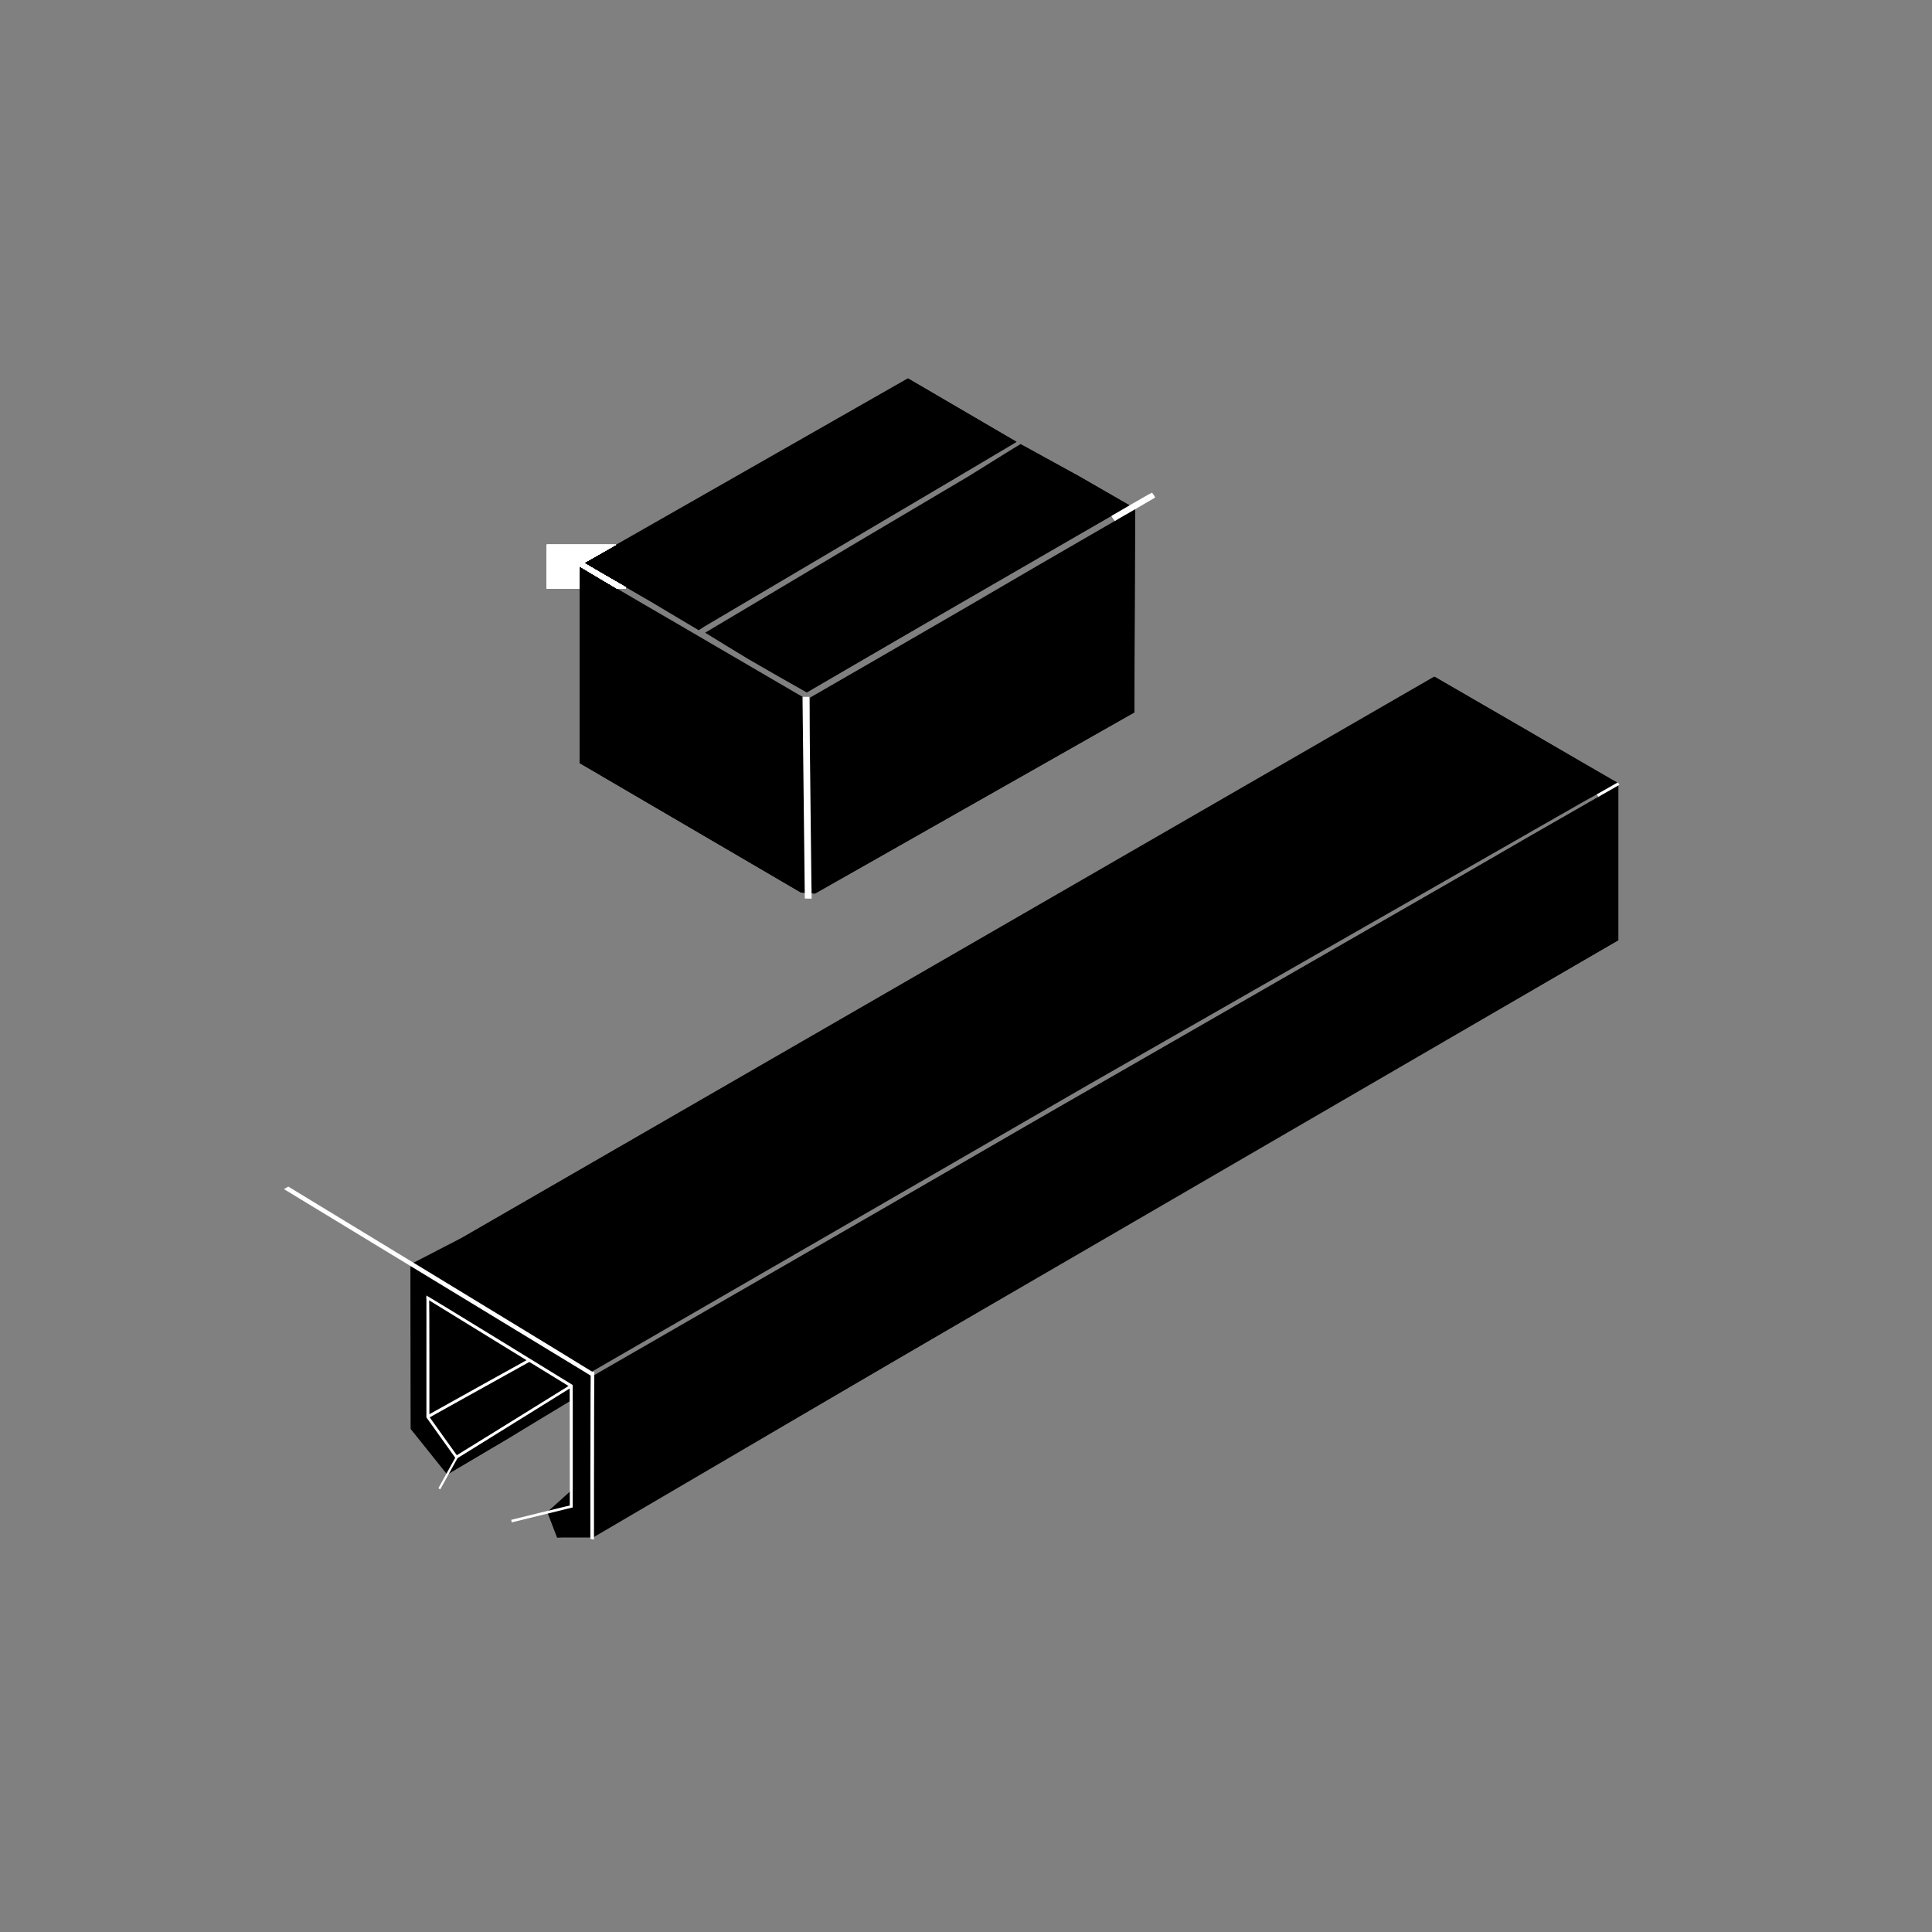 <?xml version="1.0" encoding="UTF-8" standalone="no"?>
<!-- Created with Inkscape (http://www.inkscape.org/) -->

<svg
   xmlns:dc="http://purl.org/dc/elements/1.1/"
   xmlns:cc="http://creativecommons.org/ns#"
   xmlns:rdf="http://www.w3.org/1999/02/22-rdf-syntax-ns#"
   xmlns:svg="http://www.w3.org/2000/svg"
   xmlns="http://www.w3.org/2000/svg"
   xmlns:sodipodi="http://sodipodi.sourceforge.net/DTD/sodipodi-0.dtd"
   xmlns:inkscape="http://www.inkscape.org/namespaces/inkscape"
   version="1.1"
   id="svg815"
   width="230.4"
   height="230.4"
   viewBox="0 0 230.4 230.4"
   sodipodi:docname="Kartongarnitur.svg"
   inkscape:version="0.92.3 (2405546, 2018-03-11)">
  <rect x="0" y="0" width="230.4" height="230.4" fill="#808080" stroke="none"/>
  <defs
     id="defs819" />
  <sodipodi:namedview
     pagecolor="#ffffff"
     bordercolor="#666666"
     borderopacity="1"
     objecttolerance="10"
     gridtolerance="10"
     guidetolerance="10"
     inkscape:pageopacity="0"
     inkscape:pageshadow="2"
     inkscape:window-width="1680"
     inkscape:window-height="988"
     id="namedview817"
     showgrid="false"
     inkscape:zoom="2.8284271"
     inkscape:cx="97.769611"
     inkscape:cy="120.82586"
     inkscape:window-x="-8"
     inkscape:window-y="-8"
     inkscape:window-maximized="1"
     inkscape:current-layer="svg815"
     showguides="true"
     inkscape:guide-bbox="true" />
  <path
     style="fill:#000000;stroke-width:0.96"
     d="m 65.894,181.922 -0.62,-1.616 1.158,-0.365 2.219,-2.221 -1.155,0.854 1.143,0.015 -1.44,0.931 -1.44,0.931 1.68,0.015 1.68,0.015 v -6.72 l 0.047,-7.423 -0.171,0.047 -0.312,0.133 -7.914,4.925 -7.445,4.402 -2.178,-2.722 -2.178,-2.722 -0.005,-9.815 -0.005,-9.815 3.098,-1.602 3.098,-1.602 57.941,-33.441 57.941,-33.441 10.993,6.364 L 193,93.399 v 9.53 9.199 l -61,35.444 -60.48,35.125 -2.503,0.42 -2.571,0.243 -0.552,-1.438 z m 57.045,-47.976 49.442,-28.411 10.085,-5.842 8.471,-4.852 -1.094,-0.358 -0.424,-0.424 -59.429,34.489 -59.429,34.489 -1.92,-1.212 -1.92,-1.212 -10.052,-6.212 -5.788,-3.693 0.013,0.727 0.013,0.727 9.347,5.792 9.347,5.792 0.443,9.088 0.443,9.088 0.517,-9.093 0.517,-9.093 z m -61.487,35.551 6.913,-4.262 0.526,-0.37 -0.693,0.537 -8.815,-5.276 -7.565,-6.526 h -0.469 -0.469 v 7.714 l 0.138,7.73 1.412,2.35 1.55,2.366 0.325,0.094 0.232,-0.094 z m -8.105,2.796 -0.859,-1.296 -0.609,-0.927 -0.671,-1.039 6.421,-3.672 5.359,-3.003 1.742,0.844 h 1.398 l 0.527,0.853 1.16,1.252 -5.921,3.709 -5.695,3.482 -0.809,0.484 -1.122,0.703 z m -1.506,-10.454 v -6.32 h 0.432 l -2.349,-2.75 5.326,3.208 8.107,5.958 -5.028,2.792 -5.028,2.792 -0.73,0.32 -0.73,0.32 z M 82.32,98.721 69.12,91.002 V 79.22 67.439 L 88.693,56.279 108.266,45.119 l 6.487,3.791 6.487,3.791 -3.725,2.21 -3.725,2.21 -14.894,8.798 -14.894,8.798 -0.678,0.439 -5.859,-3.486 -6.353,-3.671 -1.454,-0.866 -0.536,0.307 v 0.097 c 4.802,2.906 10.256,6.018 15.384,9.028 l 11.149,6.511 0.316,11.034 0.448,11.012 0.512,-11.013 0.512,-11.013 10.107,-5.787 10.107,-5.787 7.978,-4.635 7.978,-4.635 -0.425,-0.425 -0.425,-0.425 -18.14,10.486 -18.14,10.486 -3.442,-2.066 -3.442,-2.066 -2.236,-1.503 -2.236,-1.503 17.678,-10.348 17.678,-10.348 0.811,-0.768 0.893,-0.53 6.547,3.584 6.629,3.822 -0.041,12.157 -0.041,12.157 -19.035,10.8 -19.035,10.8 -0.844,-0.06 -0.844,-0.06 z"
     id="path1871"
     inkscape:connector-curvature="0"
     sodipodi:nodetypes="ccccccccccccccccccccccccccccccccccccccccccccccccccccccccccccccccccccccccccccccccccccccccccccccccccccccccccccccccccccccccccccccccccccccccccccccccc" />
  <path
     style="fill:#000000;stroke-width:0.96"
     d="m 65.86,181.833 -0.586,-1.527 3.545,-3.194 0.054,0.74 0.414,0.479 -0.647,0.258 0.041,2.61 -2.921,-0.749 1.68,0.015 0.86,0.015 v -6.72 -6.806 -0.531 l 0.424,0.219 -7.9,4.768 -7.392,4.37 -2.201,-2.69 -2.201,-2.69 -0.035,-9.62 -0.035,-9.62 61.074,-35.219 61.074,-35.219 10.926,6.325 9.852,5.803 1.075,0.523 v 9.377 9.377 l -61.481,35.616 -60.76,35.616 -0.566,-1e-5 h -0.154 -1.776 -1.776 z m 65.417,-52.658 59.874,-34.42 -0.929,-0.467 -0.095,0.14 0.503,0.182 -0.254,0.147 -1.417,0.783 -58.86,33.647 -60.234,34.804 -10.359,-6.835 -9.442,-6.249 0.265,0.679 0.552,1.055 -0.164,-0.929 0.484,-0.655 1.219,1.56 2.632,1.913 3.24,2.975 -2.872,-1.226 -3.419,-2.023 -1.67,2.203 0.549,-2.859 -2.52e-4,8.054 v 8.054 l 0.201,-0.741 3.281,4.853 7.398,-4.374 7.437,-4.515 -1.238,-1.585 -2.924,-2.588 2.182,0.887 1.495,0.944 1.504,0.925 0.228,0.075 0.095,0.465 7.21e-4,6.386 v 2.497 l 0.145,-1.948 0.061,-6.931 z m -78.036,41.641 -0.633,-1.024 0.336,-0.314 0.336,-0.314 5.082,-2.982 5.082,-2.982 h 1.341 1.341 l 0.527,0.853 0.527,0.853 -5.82,3.467 -5.82,3.467 H 54.708 53.873 Z m -2.338,-8.212 -0.594,-8.49 2.251,1.077 0.72,0.39 1.863,1.409 1.863,1.409 h 0.833 l 0.849,-0.594 -1.199,-0.634 -6.148,-5.447 8.372,5.426 1.726,1.316 v 0.416 0.416 l -1.68,-0.528 -1.696,-0.544 1.879,1.534 1.863,1.518 h 0.833 0.833 l -0.653,-1.056 -2.583,-2.679 0.358,0.231 1.101,0.641 0.83,0.509 1.925,1.123 2.764,1.596 -0.922,-0.263 -0.054,0.469 v 0.503 l -0.951,-0.588 -0.951,-0.588 -5.82,3.411 -6.052,3.676 -1.67,0.75 0.232,-0.265 z M 82.32,98.721 69.12,91.002 V 79.269 67.536 L 88.711,56.338 108.303,45.141 l 6.419,3.751 6.419,3.751 -16.65,9.845 -16.65,9.845 -4.215,-0.119 -0.154,2.682 -5.09,-3.467 -5.135,-3.834 -3.378,-0.5 c -0.343,0.218 -0.472,0.283 -0.684,0.407 l -0.064,0.035 0.492,1.684 12.694,7.647 13.405,6.234 0.205,0.115 0.545,10.85 -0.043,11.054 0.043,-11.054 0.141,-10.874 8.694,-5.019 9.948,-5.76 8.743,-5.102 7.771,-4.497 1.495,-0.86 -7.367,7.76 7.367,-7.76 -0.24,-0.294 -0.278,-0.286 -18.127,10.472 -18.392,10.737 -3.442,-1.95 -3.464,-1.994 -2.356,-1.428 -2.864,-1.759 18.328,-10.904 13.113,-7.766 4.796,-2.984 1.379,-0.844 7.026,3.87 6.629,3.822 -0.052,12.157 -0.052,12.157 -19.052,10.8 L 97.152,106.56 96.336,106.5 95.52,106.439 82.32,98.721 Z"
     id="path1867"
     inkscape:connector-curvature="0"
     sodipodi:nodetypes="cccccccccccccccccccccccccccccccccccccccccccccccccccccccccccccccccccccccccccccccccccccccccccccccccccccccccccccccccccccccccccccccccccccccccccccccccccccccccccccccccccccccccccccccccccc" />
  <path
     style="fill:#ffffff;stroke-width:0.004"
     d="m 65.206,67.575 v -2.621 h 4.133 c 2.273,0 4.133,6.57e-4 4.132,0.002 -0.002,0.002 -3.787,2.159 -3.804,2.169 -0.04,0.022 -0.436,0.249 -0.439,0.253 -0.006,0.006 0.024,-0.011 0.233,-0.13 l 0.197,-0.112 0.036,0.022 0.036,0.022 -0.012,0.008 c -0.007,0.005 -0.048,0.03 -0.092,0.056 -0.044,0.026 -0.083,0.051 -0.086,0.054 -0.003,0.003 2.26e-4,0.002 0.008,-0.002 0.081,-0.047 0.19,-0.108 0.193,-0.108 0.003,0 0.311,0.183 0.686,0.406 0.584,0.348 0.933,0.551 2.447,1.426 l 1.766,1.02 0.001,0.078 0.001,0.078 h -0.525 -0.525 l -0.293,-0.172 c -1.085,-0.638 -2.03,-1.2 -2.992,-1.776 -0.655,-0.392 -1.178,-0.708 -1.178,-0.711 0,-0.001 0.016,-0.011 0.036,-0.022 0.046,-0.025 0.317,-0.181 0.335,-0.193 0.007,-0.005 0.011,-0.008 0.007,-0.007 -0.007,0.002 -0.358,0.202 -0.377,0.215 l -0.013,0.008 -3.9e-5,1.329 -1.4e-5,1.329 H 67.161 65.206 Z m 4.016,-0.194 c 0,-0.001 -0.005,7.73e-4 -0.012,0.004 -0.006,0.003 -0.012,0.007 -0.012,0.008 0,0.001 0.005,-7.74e-4 0.012,-0.004 0.006,-0.003 0.012,-0.007 0.012,-0.008 z"
     id="path2430"
     inkscape:connector-curvature="0" />
  <path
     style="fill:#ffffff;stroke-width:0.004"
     d=""
     id="path2432"
     inkscape:connector-curvature="0" />
  <path
     style="fill:#ffffff;stroke-width:0.004"
     d="m 65.206,67.575 v -2.621 h 4.133 c 2.273,0 4.133,6.89e-4 4.132,0.002 -8.95e-4,8.42e-4 -0.634,0.362 -1.408,0.803 -0.773,0.441 -1.625,0.927 -1.893,1.079 -0.267,0.153 -0.498,0.284 -0.512,0.291 -0.045,0.024 -0.4,0.228 -0.404,0.232 -0.007,0.007 0.025,-0.011 0.215,-0.119 l 0.187,-0.107 0.036,0.022 0.036,0.022 -0.012,0.008 c -0.007,0.005 -0.048,0.03 -0.092,0.056 -0.044,0.026 -0.079,0.049 -0.079,0.05 0,0.003 0.012,-0.004 0.107,-0.058 0.074,-0.042 0.087,-0.048 0.094,-0.045 0.004,0.002 0.131,0.078 0.282,0.167 0.488,0.29 0.89,0.53 1.003,0.596 0.157,0.093 0.726,0.422 2.907,1.682 l 0.699,0.404 0.001,0.079 0.001,0.079 H 74.115 73.59 L 73.384,70.074 C 72.371,69.478 71.566,69.001 70.759,68.519 69.988,68.058 69.128,67.54 69.128,67.536 c 0,-0.001 0.011,-0.009 0.024,-0.016 0.048,-0.026 0.337,-0.193 0.341,-0.197 0.002,-0.002 -4.88e-4,-0.002 -0.006,0.001 -0.016,0.008 -0.345,0.196 -0.358,0.205 l -0.013,0.008 -4.7e-5,1.329 -5e-5,1.329 h -1.955 -1.955 z"
     id="path2434"
     inkscape:connector-curvature="0" />
  <path
     style="fill:#ffffff;stroke-width:0.004"
     d="m 65.206,67.575 v -2.621 l 4.134,6.6e-5 c 4.036,6.4e-5 4.134,2.38e-4 4.122,0.007 -0.012,0.008 -1.567,0.894 -2.969,1.693 -1.125,0.641 -1.158,0.66 -1.158,0.662 0,0.002 7.73e-4,0.002 0.168,-0.094 0.083,-0.047 0.152,-0.086 0.154,-0.086 0.007,4e-6 0.073,0.041 0.07,0.044 -0.002,0.002 -0.041,0.026 -0.088,0.054 -0.047,0.028 -0.085,0.053 -0.085,0.053 0,9.69e-4 0.008,-0.003 0.017,-0.008 0.009,-0.005 0.051,-0.029 0.093,-0.053 l 0.075,-0.043 0.018,0.01 c 0.01,0.006 0.253,0.15 0.541,0.322 0.637,0.379 0.728,0.433 0.848,0.503 0.134,0.078 0.851,0.493 2.068,1.197 0.581,0.336 1.139,0.658 1.24,0.717 l 0.184,0.106 0.001,0.079 0.001,0.079 H 74.115 73.59 l -0.48,-0.283 c -1.383,-0.815 -2.564,-1.518 -3.786,-2.256 -0.104,-0.063 -0.191,-0.117 -0.193,-0.119 -0.014,-0.017 -0.014,-0.036 -0.014,1.328 v 1.33 h -1.955 -1.955 z m 4.096,-0.14 c 0.073,-0.042 0.135,-0.078 0.137,-0.08 0.002,-0.002 -4.88e-4,-0.002 -0.006,0.001 -0.023,0.012 -0.284,0.161 -0.287,0.165 -0.007,0.007 0.021,-0.008 0.156,-0.086 z m 0.166,-0.097 c 0,-0.001 -0.005,7.74e-4 -0.012,0.004 -0.006,0.003 -0.012,0.007 -0.012,0.008 0,0.001 0.005,-7.74e-4 0.012,-0.004 0.006,-0.003 0.012,-0.007 0.012,-0.008 z m -0.164,-0.004 c 0,-0.001 -0.004,-7.1e-5 -0.008,0.002 -0.004,0.002 -0.008,0.005 -0.008,0.006 0,0.001 0.004,7.1e-5 0.008,-0.002 0.004,-0.002 0.008,-0.005 0.008,-0.006 z m 0.184,-0.008 c 0,-0.001 -0.004,-7.2e-5 -0.008,0.002 -0.004,0.002 -0.008,0.005 -0.008,0.006 0,0.001 0.004,7.2e-5 0.008,-0.002 0.004,-0.002 0.008,-0.005 0.008,-0.006 z m -0.156,-0.008 c 0,-0.001 -0.004,-7.1e-5 -0.008,0.002 -0.004,0.002 -0.008,0.005 -0.008,0.006 0,0.001 0.004,7.1e-5 0.008,-0.002 0.004,-0.002 0.008,-0.005 0.008,-0.006 z"
     id="path2436"
     inkscape:connector-curvature="0" />
  <path
     style="fill:#ffffff;stroke-width:0.004"
     d="m 65.206,67.575 v -2.621 l 4.134,6.6e-5 c 4.048,6.4e-5 4.134,2.18e-4 4.122,0.007 -0.017,0.01 -3.563,2.032 -3.865,2.204 -0.081,0.046 -0.148,0.085 -0.15,0.087 -0.006,0.006 0.008,-0.002 0.111,-0.061 0.053,-0.03 0.097,-0.055 0.1,-0.055 0.004,4e-5 0.062,0.034 0.07,0.04 0.002,0.002 -0.032,0.024 -0.075,0.051 -0.043,0.026 -0.078,0.049 -0.078,0.05 0,0.002 -0.003,0.004 0.089,-0.049 0.066,-0.037 0.077,-0.043 0.084,-0.039 0.005,0.002 0.235,0.139 0.512,0.304 0.726,0.431 0.743,0.442 0.906,0.537 0.191,0.111 0.667,0.387 2.217,1.282 l 1.256,0.726 0.001,0.079 0.001,0.079 H 74.115 73.589 L 73.153,69.939 c -0.818,-0.482 -1.431,-0.845 -2.126,-1.26 -0.553,-0.33 -1.651,-0.989 -1.853,-1.113 -0.028,-0.017 -0.051,-0.03 -0.053,-0.028 -0.001,0.001 -0.003,0.6 -0.004,1.33 l -0.001,1.328 h -1.955 -1.955 z m 4.062,-0.121 c 0.061,-0.035 0.113,-0.065 0.115,-0.067 0.005,-0.005 0.012,-0.009 -0.115,0.063 -0.061,0.035 -0.113,0.065 -0.115,0.068 -0.005,0.005 -0.014,0.01 0.115,-0.063 z m 0.145,-0.084 c 0,-0.001 -0.005,7.74e-4 -0.012,0.004 -0.006,0.003 -0.012,0.007 -0.012,0.008 0,0.001 0.005,-7.74e-4 0.012,-0.004 0.006,-0.003 0.012,-0.007 0.012,-0.008 z m 0.02,-0.012 c 0,-0.001 -0.004,-7.2e-5 -0.008,0.002 -0.004,0.002 -0.008,0.005 -0.008,0.006 0,0.001 0.004,7.2e-5 0.008,-0.002 0.004,-0.002 0.008,-0.005 0.008,-0.006 z m 0.027,-0.016 c 0,-0.001 -0.004,-7.2e-5 -0.008,0.002 -0.004,0.002 -0.008,0.005 -0.008,0.006 0,0.001 0.004,7.2e-5 0.008,-0.002 0.004,-0.002 0.008,-0.005 0.008,-0.006 z m -0.102,-0.039 c 0,-0.001 -0.004,-7.1e-5 -0.008,0.002 -0.004,0.002 -0.008,0.005 -0.008,0.006 0,0.001 0.004,7.1e-5 0.008,-0.002 0.004,-0.002 0.008,-0.005 0.008,-0.006 z m 0.027,-0.016 c 0,-0.001 -0.004,-7.1e-5 -0.008,0.002 -0.004,0.002 -0.008,0.005 -0.008,0.006 0,0.001 0.004,7.1e-5 0.008,-0.002 0.004,-0.002 0.008,-0.005 0.008,-0.006 z m 0.027,-0.016 c 0,-0.001 -0.005,7.73e-4 -0.012,0.004 -0.006,0.003 -0.012,0.007 -0.012,0.008 0,0.001 0.005,-7.74e-4 0.012,-0.004 0.006,-0.003 0.012,-0.007 0.012,-0.008 z m 0.027,-0.016 c 0,-0.001 -0.005,7.73e-4 -0.012,0.004 -0.006,0.003 -0.012,0.007 -0.012,0.008 0,0.001 0.005,-7.74e-4 0.012,-0.004 0.006,-0.003 0.012,-0.007 0.012,-0.008 z"
     id="path2438"
     inkscape:connector-curvature="0" />
  <path
     style="fill:#ffffff;stroke-width:0.004"
     d="m 65.206,67.575 v -2.621 l 4.134,6.6e-5 c 4.058,6.4e-5 4.134,2.02e-4 4.122,0.007 -0.013,0.008 -1.823,1.04 -3.26,1.859 -0.302,0.172 -0.551,0.315 -0.555,0.317 -0.004,0.003 -0.004,0.003 0.002,5.58e-4 0.006,-0.003 0.015,6.04e-4 0.042,0.017 0.019,0.011 0.035,0.021 0.036,0.023 0.001,0.001 -0.029,0.021 -0.067,0.044 -0.038,0.023 -0.068,0.043 -0.068,0.044 0,0.001 0.009,-0.004 0.021,-0.01 0.109,-0.062 0.125,-0.07 0.133,-0.066 0.004,0.002 0.25,0.148 0.545,0.323 0.295,0.176 0.6,0.356 0.676,0.401 0.197,0.117 0.566,0.33 3.127,1.81 l 0.543,0.314 0.001,0.079 0.001,0.079 h -0.526 -0.526 l -0.46,-0.271 c -1.339,-0.789 -2.766,-1.639 -3.763,-2.242 -0.13,-0.079 -0.239,-0.143 -0.241,-0.143 -0.007,0 -0.009,0.383 -0.009,1.528 v 1.128 h -1.955 -1.955 z m 4.024,-0.099 c 0.025,-0.014 0.046,-0.027 0.046,-0.028 0,-0.001 -0.001,-0.001 -0.003,-1.82e-4 -0.002,9.22e-4 -0.024,0.013 -0.049,0.028 -0.025,0.014 -0.046,0.027 -0.046,0.028 0,0.001 0.001,0.001 0.003,1.81e-4 0.002,-9.21e-4 0.024,-0.013 0.049,-0.028 z m 0.073,-0.043 c 0,-0.001 -0.005,7.74e-4 -0.012,0.004 -0.006,0.003 -0.012,0.007 -0.012,0.008 0,0.001 0.005,-7.74e-4 0.012,-0.004 0.006,-0.003 0.012,-0.007 0.012,-0.008 z m 0.027,-0.016 c 0,-0.001 -0.005,7.74e-4 -0.012,0.004 -0.006,0.003 -0.012,0.007 -0.012,0.008 0,0.001 0.005,-7.74e-4 0.012,-0.004 0.006,-0.003 0.012,-0.007 0.012,-0.008 z m 0.027,-0.016 c 0,-0.001 -0.005,7.74e-4 -0.012,0.004 -0.006,0.003 -0.012,0.007 -0.012,0.008 0,0.001 0.005,-7.74e-4 0.012,-0.004 0.006,-0.003 0.012,-0.007 0.012,-0.008 z m 0.02,-0.012 c 0,-0.001 -0.004,-7.2e-5 -0.008,0.002 -0.004,0.002 -0.008,0.005 -0.008,0.006 0,0.001 0.004,7.2e-5 0.008,-0.002 0.004,-0.002 0.008,-0.005 0.008,-0.006 z m 0.027,-0.016 c 0,-0.001 -0.004,-7.2e-5 -0.008,0.002 -0.004,0.002 -0.008,0.005 -0.008,0.006 0,0.001 0.004,7.2e-5 0.008,-0.002 0.004,-0.002 0.008,-0.005 0.008,-0.006 z m 0.008,-0.102 c 0,-0.001 -0.004,-7.1e-5 -0.008,0.002 -0.004,0.002 -0.008,0.005 -0.008,0.006 0,0.001 0.004,7.1e-5 0.008,-0.002 0.004,-0.002 0.008,-0.005 0.008,-0.006 z m 0.176,-0.004 c 0,-0.001 -0.004,-7.1e-5 -0.008,0.002 -0.004,0.002 -0.008,0.005 -0.008,0.006 0,0.001 0.004,7.2e-5 0.008,-0.002 0.004,-0.002 0.008,-0.005 0.008,-0.006 z m -0.148,-0.012 c 0,-0.001 -0.004,-7.1e-5 -0.008,0.002 -0.004,0.002 -0.008,0.005 -0.008,0.006 0,0.001 0.004,7.1e-5 0.008,-0.002 0.004,-0.002 0.008,-0.005 0.008,-0.006 z m 0.027,-0.016 c 0,-0.001 -0.004,-7.1e-5 -0.008,0.002 -0.004,0.002 -0.008,0.005 -0.008,0.006 0,0.001 0.004,7.1e-5 0.008,-0.002 0.004,-0.002 0.008,-0.005 0.008,-0.006 z m 0.027,-0.016 c 0,-0.001 -0.004,-7.1e-5 -0.008,0.002 -0.004,0.002 -0.008,0.005 -0.008,0.006 0,0.001 0.004,7.1e-5 0.008,-0.002 0.004,-0.002 0.008,-0.005 0.008,-0.006 z m 0.027,-0.016 c 0,-0.001 -0.004,-7.1e-5 -0.008,0.002 -0.004,0.002 -0.008,0.005 -0.008,0.006 0,0.001 0.004,7.1e-5 0.008,-0.002 0.004,-0.002 0.008,-0.005 0.008,-0.006 z m 0.027,-0.016 c 0,-0.001 -0.004,-7.1e-5 -0.008,0.002 -0.004,0.002 -0.008,0.005 -0.008,0.006 0,0.001 0.004,7.1e-5 0.008,-0.002 0.004,-0.002 0.008,-0.005 0.008,-0.006 z m 0.027,-0.016 c 0,-0.001 -0.005,7.73e-4 -0.012,0.004 -0.006,0.003 -0.012,0.007 -0.012,0.008 0,0.001 0.005,-7.74e-4 0.012,-0.004 0.006,-0.003 0.012,-0.007 0.012,-0.008 z m 0.061,-0.034 c 0.002,-0.002 -0.008,0.003 -0.023,0.011 -0.015,0.008 -0.029,0.017 -0.031,0.019 -0.002,0.002 0.008,-0.003 0.023,-0.011 0.015,-0.008 0.029,-0.017 0.031,-0.019 z"
     id="path2440"
     inkscape:connector-curvature="0" />
  <path
     style="fill:#ffffff;stroke-width:0.004"
     d="m 65.206,67.575 v -2.621 h 4.134 c 3.482,0 4.132,8.35e-4 4.126,0.005 -0.004,0.003 -0.234,0.134 -0.51,0.292 -1.008,0.575 -3.068,1.749 -3.182,1.814 -0.122,0.069 -0.126,0.072 -0.118,0.072 0.005,3.9e-5 0.073,0.04 0.073,0.042 0,6.06e-4 -0.029,0.019 -0.065,0.041 -0.036,0.022 -0.067,0.042 -0.069,0.044 -0.003,0.003 -0.003,0.003 0,0.002 0.002,-0.001 0.035,-0.02 0.074,-0.042 l 0.07,-0.039 0.02,0.011 c 0.011,0.006 0.253,0.15 0.537,0.319 0.704,0.418 0.76,0.451 1.037,0.612 0.238,0.138 1.422,0.823 2.568,1.485 0.319,0.184 0.615,0.356 0.658,0.381 l 0.078,0.045 0.001,0.079 0.001,0.079 H 74.114 73.589 l -0.333,-0.196 c -1.451,-0.855 -2.556,-1.512 -3.799,-2.262 -0.247,-0.149 -0.33,-0.197 -0.333,-0.194 -0.002,0.003 -0.004,0.099 -0.004,0.214 -2.61e-4,0.115 -9.4e-4,0.214 -0.002,0.221 -5.64e-4,0.006 -0.001,0.508 -0.002,1.114 l -5.08e-4,1.103 h -1.955 -1.955 z m 3.988,-0.08 c 0,-0.001 -0.004,-7.2e-5 -0.008,0.002 -0.004,0.002 -0.008,0.005 -0.008,0.006 0,0.001 0.004,7.1e-5 0.008,-0.002 0.004,-0.002 0.008,-0.005 0.008,-0.006 z m 0.027,-0.016 c 0,-0.001 -0.004,-7.2e-5 -0.008,0.002 -0.004,0.002 -0.008,0.005 -0.008,0.006 0,0.001 0.004,7.1e-5 0.008,-0.002 0.004,-0.002 0.008,-0.005 0.008,-0.006 z m 0.027,-0.016 c 0,-0.001 -0.004,-7.2e-5 -0.008,0.002 -0.004,0.002 -0.008,0.005 -0.008,0.006 0,0.001 0.004,7.1e-5 0.008,-0.002 0.004,-0.002 0.008,-0.005 0.008,-0.006 z m 0.027,-0.016 c 0,-0.001 -0.004,-7.2e-5 -0.008,0.002 -0.004,0.002 -0.008,0.005 -0.008,0.006 0,0.001 0.004,7.1e-5 0.008,-0.002 0.004,-0.002 0.008,-0.005 0.008,-0.006 z m 0.027,-0.016 c 0,-0.001 -0.004,-7.2e-5 -0.008,0.002 -0.004,0.002 -0.008,0.005 -0.008,0.006 0,0.001 0.004,7.1e-5 0.008,-0.002 0.004,-0.002 0.008,-0.005 0.008,-0.006 z m 0.027,-0.016 c 0,-0.001 -0.004,-7.2e-5 -0.008,0.002 -0.004,0.002 -0.008,0.005 -0.008,0.006 0,0.001 0.004,7.1e-5 0.008,-0.002 0.004,-0.002 0.008,-0.005 0.008,-0.006 z m 0.027,-0.016 c 0,-0.001 -0.004,-7.2e-5 -0.008,0.002 -0.004,0.002 -0.008,0.005 -0.008,0.006 0,0.001 0.004,7.1e-5 0.008,-0.002 0.004,-0.002 0.008,-0.005 0.008,-0.006 z m 0.228,-0.131 c 0.001,-0.002 -1.99e-4,-0.003 -0.004,-0.002 -0.007,0.003 -0.008,0.005 -0.002,0.005 0.002,0 0.005,-0.002 0.006,-0.004 z m -0.092,-0.045 c 0,-0.001 -0.004,-7.1e-5 -0.008,0.002 -0.004,0.002 -0.008,0.005 -0.008,0.006 0,0.001 0.004,7.1e-5 0.008,-0.002 0.004,-0.002 0.008,-0.005 0.008,-0.006 z m 0.027,-0.016 c 0,-0.001 -0.004,-7.1e-5 -0.008,0.002 -0.004,0.002 -0.008,0.005 -0.008,0.006 0,0.001 0.004,7.1e-5 0.008,-0.002 0.004,-0.002 0.008,-0.005 0.008,-0.006 z m 0.027,-0.016 c 0,-0.001 -0.004,-7.1e-5 -0.008,0.002 -0.004,0.002 -0.008,0.005 -0.008,0.006 0,0.001 0.004,7.1e-5 0.008,-0.002 0.004,-0.002 0.008,-0.005 0.008,-0.006 z m 0.027,-0.016 c 0,-0.001 -0.004,-7.1e-5 -0.008,0.002 -0.004,0.002 -0.008,0.005 -0.008,0.006 0,0.001 0.004,7.1e-5 0.008,-0.002 0.004,-0.002 0.008,-0.005 0.008,-0.006 z m 0.027,-0.016 c 0,-0.001 -0.004,-7.1e-5 -0.008,0.002 -0.004,0.002 -0.008,0.005 -0.008,0.006 0,0.001 0.004,7.1e-5 0.008,-0.002 0.004,-0.002 0.008,-0.005 0.008,-0.006 z m 0.027,-0.016 c 0,-0.001 -0.004,-7.1e-5 -0.008,0.002 -0.004,0.002 -0.008,0.005 -0.008,0.006 0,0.001 0.004,7.1e-5 0.008,-0.002 0.004,-0.002 0.008,-0.005 0.008,-0.006 z"
     id="path2442"
     inkscape:connector-curvature="0" />
  <path
     style="fill:#ffffff;stroke-width:0.004"
     d="m 65.206,67.575 v -2.621 h 4.134 c 3.514,0 4.133,8.07e-4 4.126,0.005 -0.009,0.006 -0.236,0.136 -1.857,1.06 -0.62,0.353 -1.312,0.748 -1.538,0.877 -0.226,0.129 -0.411,0.236 -0.411,0.237 3.9e-5,0.001 0.013,0.01 0.028,0.019 0.049,0.029 0.051,0.022 -0.013,0.062 -0.088,0.054 -0.084,0.055 0.009,0.001 0.03,-0.017 0.055,-0.031 0.055,-0.031 8.38e-4,0 0.262,0.155 0.581,0.344 0.319,0.189 0.633,0.376 0.698,0.414 0.18,0.106 0.747,0.434 3.073,1.778 0.296,0.171 0.541,0.313 0.544,0.315 0.004,0.003 0.005,0.024 0.005,0.082 v 0.078 h -0.526 -0.526 l -0.071,-0.042 c -1.319,-0.775 -2.689,-1.59 -3.872,-2.303 -0.267,-0.161 -0.492,-0.296 -0.502,-0.3 -0.013,-0.007 -0.017,-0.007 -0.02,-0.003 -0.002,0.003 -0.004,0.145 -0.004,0.317 -3.01e-4,0.171 -9.88e-4,0.315 -0.002,0.319 -5.37e-4,0.004 -0.001,0.459 -0.002,1.01 l -4.88e-4,1.002 h -1.955 -1.955 z m 4.016,-0.096 c 0,-0.001 -0.004,-7.2e-5 -0.008,0.002 -0.004,0.002 -0.008,0.005 -0.008,0.006 0,0.001 0.004,7.1e-5 0.008,-0.002 0.004,-0.002 0.008,-0.005 0.008,-0.006 z m 0.027,-0.016 c 0,-0.001 -0.004,-7.2e-5 -0.008,0.002 -0.004,0.002 -0.008,0.005 -0.008,0.006 0,0.001 0.004,7.1e-5 0.008,-0.002 0.004,-0.002 0.008,-0.005 0.008,-0.006 z m 0.049,-0.028 c -0.001,-0.001 -0.004,-3e-6 -0.007,0.003 -0.004,0.004 -0.003,0.004 0.002,0.002 0.004,-0.002 0.006,-0.004 0.005,-0.005 z m 0.25,-0.239 c 0.001,-0.002 -1.99e-4,-0.003 -0.004,-0.002 -0.007,0.003 -0.008,0.005 -0.002,0.005 0.002,0 0.005,-0.002 0.006,-0.004 z m 0.024,-0.015 c -0.001,-0.001 -0.004,-3e-6 -0.007,0.003 -0.004,0.004 -0.003,0.004 0.002,0.002 0.004,-0.002 0.006,-0.004 0.005,-0.005 z m 0.033,-0.019 c 0,-0.001 -0.004,-7.1e-5 -0.008,0.002 -0.004,0.002 -0.008,0.005 -0.008,0.006 0,0.001 0.004,7.1e-5 0.008,-0.002 0.004,-0.002 0.008,-0.005 0.008,-0.006 z m 0.027,-0.016 c 0,-0.001 -0.004,-7.1e-5 -0.008,0.002 -0.004,0.002 -0.008,0.005 -0.008,0.006 0,0.001 0.004,7.1e-5 0.008,-0.002 0.004,-0.002 0.008,-0.005 0.008,-0.006 z"
     id="path2444"
     inkscape:connector-curvature="0" />
  <path
     style="fill:#ffffff;stroke-width:0.004"
     d="m 65.206,67.575 v -2.621 h 4.134 c 3.515,0 4.133,8.06e-4 4.126,0.005 -0.009,0.006 -0.542,0.311 -2.047,1.168 -1.564,0.891 -1.76,1.003 -1.76,1.006 3.9e-5,0.001 0.013,0.009 0.028,0.019 0.049,0.029 0.051,0.022 -0.013,0.062 -0.031,0.019 -0.058,0.036 -0.06,0.038 -0.005,0.005 -0.01,0.008 0.064,-0.034 0.033,-0.018 0.061,-0.034 0.061,-0.034 8.56e-4,0 0.276,0.163 0.612,0.363 0.336,0.199 0.661,0.393 0.724,0.429 0.197,0.116 0.795,0.461 2.594,1.501 0.518,0.299 0.948,0.548 0.956,0.553 l 0.015,0.009 v 0.078 0.078 h -0.526 -0.526 l -0.237,-0.139 c -1.441,-0.849 -2.578,-1.525 -3.774,-2.245 -0.379,-0.228 -0.445,-0.268 -0.45,-0.268 -0.001,0 -0.003,0.007 -0.004,0.017 -0.003,0.023 -0.006,1.07 -0.006,1.918 l -6e-6,0.718 h -1.955 -1.955 z m 4.037,-0.109 c -0.001,-0.001 -0.004,-3e-6 -0.007,0.003 -0.004,0.004 -0.003,0.004 0.002,0.002 0.004,-0.002 0.006,-0.004 0.005,-0.005 z"
     id="path2446"
     inkscape:connector-curvature="0" />
  <path
     style="fill:#ffffff;stroke-width:0.004"
     d="m 65.206,67.575 v -2.621 l 4.134,7.4e-5 4.134,7.4e-5 -0.018,0.011 c -0.01,0.006 -0.125,0.072 -0.256,0.147 -0.539,0.307 -0.854,0.487 -2.141,1.221 -1.563,0.891 -1.4,0.798 -1.4,0.801 0,0.001 0.012,0.009 0.026,0.017 0.015,0.008 0.031,0.018 0.036,0.022 l 0.009,0.007 -0.055,0.034 c -0.03,0.019 -0.055,0.035 -0.055,0.036 0,0.001 0.006,-0.002 0.013,-0.006 0.025,-0.015 0.104,-0.059 0.106,-0.059 0.001,0 0.203,0.119 0.449,0.265 0.934,0.555 0.898,0.534 1.422,0.837 0.315,0.182 2.193,1.268 2.788,1.612 l 0.241,0.139 7.1e-5,0.079 6.6e-5,0.079 -0.526,-3.9e-5 H 73.587 l -0.279,-0.165 c -1.448,-0.853 -2.393,-1.416 -3.904,-2.324 -0.232,-0.14 -0.273,-0.164 -0.277,-0.164 -0.001,0 -0.003,0.013 -0.004,0.028 -0.003,0.034 -0.006,1.241 -0.006,2.045 l -8e-6,0.579 h -1.955 -1.955 z"
     id="path2448"
     inkscape:connector-curvature="0" />
  <path
     style="fill:#ffffff;stroke-width:0.004"
     d="m 65.206,67.575 v -2.621 h 4.134 4.134 l -0.014,0.009 c -0.007,0.005 -0.441,0.253 -0.963,0.55 -0.522,0.298 -1.342,0.765 -1.822,1.039 -1.052,0.6 -1.015,0.579 -1.013,0.581 7.22e-4,0.001 0.016,0.011 0.035,0.023 0.018,0.011 0.033,0.021 0.033,0.022 0,8.43e-4 -0.02,0.014 -0.045,0.03 -0.025,0.015 -0.045,0.029 -0.045,0.03 0,9.63e-4 0.001,9.81e-4 0.003,4.1e-5 0.03,-0.018 0.095,-0.053 0.097,-0.053 0.001,0 0.082,0.047 0.179,0.105 0.097,0.058 0.378,0.225 0.625,0.371 0.51,0.303 0.617,0.366 1.081,0.634 0.273,0.158 2.968,1.716 3.005,1.737 l 0.011,0.006 3.9e-5,0.079 3.9e-5,0.079 h -0.526 -0.526 l -0.279,-0.164 c -1.326,-0.781 -2.255,-1.334 -3.539,-2.105 -0.351,-0.211 -0.639,-0.383 -0.641,-0.383 -0.002,0 -0.004,0.016 -0.005,0.036 -0.001,0.02 -0.004,0.617 -0.005,1.326 l -0.003,1.29 h -1.954 -1.954 z"
     id="path2450"
     inkscape:connector-curvature="0" />
  <path
     style="fill:#ffffff;stroke-width:0.065"
     d="m 95.977,107.144 c -0.006,-0.071 -0.265,-22.803 -0.266,-23.355 l -0.001,-0.688 h 0.403 0.403 L 96.516,83.435 c 2.52e-4,0.759 0.211,19.383 0.243,21.468 l 0.035,2.261 h -0.408 c -0.224,0 -0.409,-0.009 -0.41,-0.02 z"
     id="path2468"
     inkscape:connector-curvature="0" />
  <path
     style="fill:#ffffff;stroke-width:0.035"
     d="m 132.774,61.905 c -0.272,-0.394 -0.268,-0.359 -0.052,-0.487 0.104,-0.062 1.191,-0.693 2.414,-1.403 1.8,-1.044 2.233,-1.282 2.269,-1.247 0.024,0.024 0.119,0.155 0.209,0.292 0.13,0.197 0.156,0.257 0.12,0.288 -0.049,0.042 -4.766,2.781 -4.791,2.781 -0.009,0 -0.085,-0.101 -0.17,-0.225 z"
     id="path2474"
     inkscape:connector-curvature="0" />
  <path
     style="fill:#ffffff;stroke-width:0.008"
     d="m 190.543,94.916 c -0.036,-0.062 -0.077,-0.13 -0.089,-0.152 -0.013,-0.021 -0.022,-0.04 -0.021,-0.041 0.007,-0.005 2.506,-1.426 2.512,-1.428 0.007,-0.001 0.186,0.296 0.181,0.3 -0.002,9.05e-4 -0.56,0.319 -1.241,0.706 -0.682,0.387 -1.247,0.709 -1.257,0.715 -0.017,0.011 -0.02,0.007 -0.084,-0.102 z"
     id="path2478"
     inkscape:connector-curvature="0" />
  <path
     style="fill:#ffffff;stroke-width:0.051"
     d="m 70.485,183.527 -0.078,-0.038 5.3e-5,-7.291 c 2.9e-5,-4.01 0.009,-8.488 0.019,-9.95 l 0.019,-2.66 h 0.214 0.214 l -0.019,3.834 c -0.01,2.109 -0.019,6.609 -0.019,10.002 v 6.168 l -0.136,-0.013 c -0.075,-0.007 -0.171,-0.031 -0.214,-0.051 z"
     id="path2482"
     inkscape:connector-curvature="0" />
  <path
     style="fill:#ffffff;stroke-width:0.06"
     d="M 52.372,153.058 C 42.424,147.011 34.19,142.006 34.074,141.937 l -0.211,-0.126 0.256,-0.154 0.256,-0.154 18.263,11.107 c 10.045,6.109 18.263,11.123 18.263,11.144 0,0.021 -0.1,0.097 -0.221,0.169 l -0.221,0.132 z"
     id="path2490"
     inkscape:connector-curvature="0" />
  <path
     style="fill:#ffffff;stroke-width:0.019"
     d="m 67.951,176.532 c -4e-6,-1.785 -0.004,-5.078 -0.008,-7.318 l -0.008,-4.073 h 0.164 l 0.201,0.03 2e-6,7.287 v 7.318 h -0.193 -0.156 z"
     id="path2494"
     inkscape:connector-curvature="0"
     sodipodi:nodetypes="cscccccccc" />
  <path
     style="fill:#ffffff;stroke-width:0.016"
     d="m 60.997,181.4 c -0.02,-0.082 -0.033,-0.152 -0.03,-0.154 0.003,-0.003 1.629,-0.404 3.613,-0.891 2.642,-0.649 3.61,-0.881 3.619,-0.868 0.015,0.024 0.069,0.281 0.061,0.288 -0.006,0.006 -7.202,1.775 -7.218,1.775 -0.005,-6e-5 -0.025,-0.067 -0.045,-0.149 z"
     id="path2496"
     inkscape:connector-curvature="0" />
  <path
     style="fill:#ffffff;stroke-width:0.04"
     d="m 60.517,160.817 c -4.162,-2.56 -8.039,-4.944 -8.615,-5.299 l -1.049,-0.645 v -0.254 c -0.005,-0.105 -0.018,-0.124 0.011,-0.118 0.029,0.006 4.124,2.489 8.848,5.392 l 8.588,5.278 -0.085,0.153 c -0.047,0.084 -0.096,0.151 -0.108,0.15 -0.012,-0.002 -3.428,-2.097 -7.589,-4.657 z"
     id="path2512"
     inkscape:connector-curvature="0"
     sodipodi:nodetypes="cccccsccccc" />
  <path
     style="fill:#ffffff;stroke-width:0.041"
     d="m 50.853,161.825 v -7.206 l 0.125,0.176 c 0.085,0.119 0.172,-0.173 0.2,0.023 0.015,0.109 0.028,3.352 0.028,7.206 l 3.85e-4,7.008 h -0.177 -0.177 z"
     id="path2514"
     inkscape:connector-curvature="0"
     sodipodi:nodetypes="ccscscccc" />
  <path
     style="fill:#ffffff;stroke-width:0.029"
     d="m 50.959,168.98 -0.08,-0.142 0.066,-0.041 c 0.178,-0.111 12.038,-6.702 12.079,-6.713 0.033,-0.008 0.071,0.031 0.126,0.131 0.043,0.079 0.068,0.149 0.056,0.156 -0.233,0.137 -12.131,6.751 -12.146,6.751 -0.011,-2e-5 -0.057,-0.064 -0.101,-0.142 z"
     id="path2518"
     inkscape:connector-curvature="0" />
  <path
     style="fill:#ffffff;stroke-width:0.021"
     d="m 52.599,171.479 c -0.959,-1.337 -1.747,-2.442 -1.752,-2.454 -0.008,-0.019 0.247,-0.204 0.261,-0.19 0.018,0.019 3.489,4.867 3.495,4.883 0.004,0.011 -0.053,0.059 -0.127,0.106 l -0.135,0.086 z"
     id="path2524"
     inkscape:connector-curvature="0" />
  <path
     style="fill:#ffffff;stroke-width:0.039"
     d="m 54.306,173.854 c -0.047,-0.076 -0.079,-0.145 -0.071,-0.152 0.04,-0.035 13.723,-8.52 13.767,-8.537 0.05,-0.019 0.219,0.231 0.18,0.267 -0.017,0.016 -13.431,8.345 -13.67,8.488 l -0.121,0.072 z"
     id="path2528"
     inkscape:connector-curvature="0" />
  <path
     style="fill:#ffffff;stroke-width:0.012"
     d="m 52.388,177.543 -0.105,-0.07 1.044,-1.894 c 0.574,-1.042 1.048,-1.894 1.053,-1.894 0.005,-1.5e-4 0.056,0.03 0.113,0.068 l 0.104,0.068 -0.022,0.042 c -0.088,0.169 -2.071,3.752 -2.076,3.751 -0.004,-5.3e-4 -0.054,-0.032 -0.111,-0.07 z"
     id="path2532"
     inkscape:connector-curvature="0" />
</svg>
